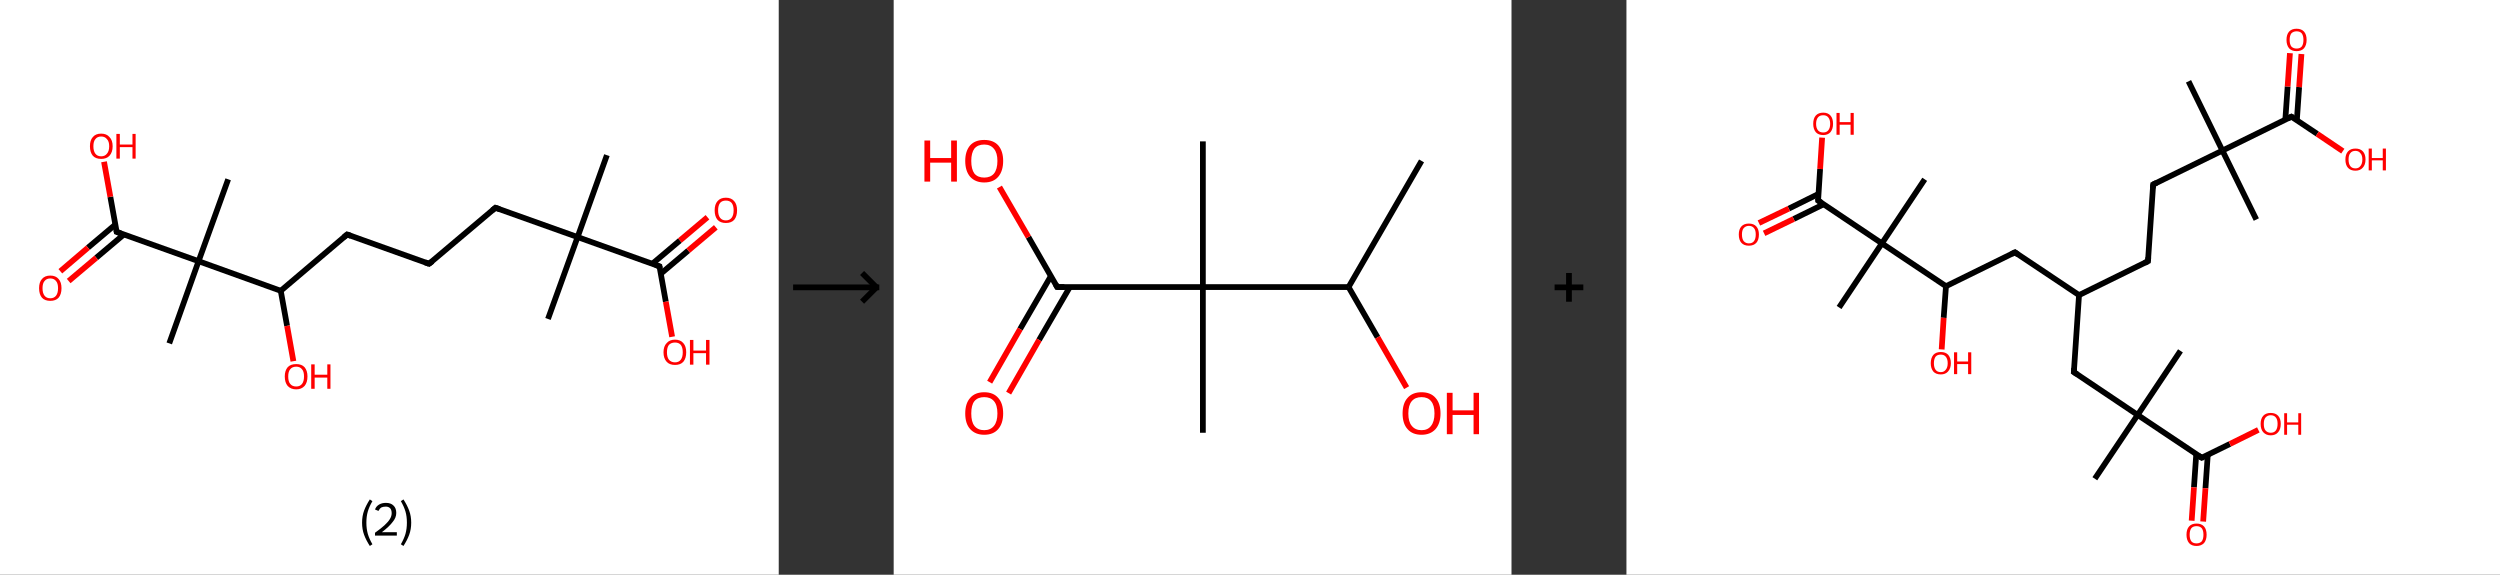 <?xml version='1.0' encoding='ASCII' standalone='yes'?>
<svg xmlns="http://www.w3.org/2000/svg" xmlns:xlink="http://www.w3.org/1999/xlink" version="1.1" width="870.0px" viewBox="0 0 870.0 200.0" height="200.0px">
  <rect x="0" y="0" width="870.0" height="200.0" fill="#333333" stroke="none"/>
  <g>
    <g transform="translate(0, 0) scale(1 1) "><!-- END OF HEADER -->
<rect style="opacity:1.0;fill:#FFFFFF;stroke:none" width="271.0" height="200.0" x="0.0" y="0.0"> </rect>
<path class="bond-0 atom-0 atom-1" d="M 211.2,54.0 L 201.0,82.5" style="fill:none;fill-rule:evenodd;stroke:#000000;stroke-width:2.0px;stroke-linecap:butt;stroke-linejoin:miter;stroke-opacity:1"/>
<path class="bond-1 atom-1 atom-2" d="M 201.0,82.5 L 190.7,111.0" style="fill:none;fill-rule:evenodd;stroke:#000000;stroke-width:2.0px;stroke-linecap:butt;stroke-linejoin:miter;stroke-opacity:1"/>
<path class="bond-2 atom-1 atom-3" d="M 201.0,82.5 L 172.4,72.3" style="fill:none;fill-rule:evenodd;stroke:#000000;stroke-width:2.0px;stroke-linecap:butt;stroke-linejoin:miter;stroke-opacity:1"/>
<path class="bond-3 atom-3 atom-4" d="M 172.4,72.3 L 149.3,91.8" style="fill:none;fill-rule:evenodd;stroke:#000000;stroke-width:2.0px;stroke-linecap:butt;stroke-linejoin:miter;stroke-opacity:1"/>
<path class="bond-4 atom-4 atom-5" d="M 149.3,91.8 L 120.8,81.6" style="fill:none;fill-rule:evenodd;stroke:#000000;stroke-width:2.0px;stroke-linecap:butt;stroke-linejoin:miter;stroke-opacity:1"/>
<path class="bond-5 atom-5 atom-6" d="M 120.8,81.6 L 97.7,101.2" style="fill:none;fill-rule:evenodd;stroke:#000000;stroke-width:2.0px;stroke-linecap:butt;stroke-linejoin:miter;stroke-opacity:1"/>
<path class="bond-6 atom-6 atom-7" d="M 97.7,101.2 L 99.9,113.4" style="fill:none;fill-rule:evenodd;stroke:#000000;stroke-width:2.0px;stroke-linecap:butt;stroke-linejoin:miter;stroke-opacity:1"/>
<path class="bond-6 atom-6 atom-7" d="M 99.9,113.4 L 102.1,125.7" style="fill:none;fill-rule:evenodd;stroke:#FF0000;stroke-width:2.0px;stroke-linecap:butt;stroke-linejoin:miter;stroke-opacity:1"/>
<path class="bond-7 atom-6 atom-8" d="M 97.7,101.2 L 69.1,90.9" style="fill:none;fill-rule:evenodd;stroke:#000000;stroke-width:2.0px;stroke-linecap:butt;stroke-linejoin:miter;stroke-opacity:1"/>
<path class="bond-8 atom-8 atom-9" d="M 69.1,90.9 L 79.4,62.4" style="fill:none;fill-rule:evenodd;stroke:#000000;stroke-width:2.0px;stroke-linecap:butt;stroke-linejoin:miter;stroke-opacity:1"/>
<path class="bond-9 atom-8 atom-10" d="M 69.1,90.9 L 58.9,119.5" style="fill:none;fill-rule:evenodd;stroke:#000000;stroke-width:2.0px;stroke-linecap:butt;stroke-linejoin:miter;stroke-opacity:1"/>
<path class="bond-10 atom-8 atom-11" d="M 69.1,90.9 L 40.6,80.7" style="fill:none;fill-rule:evenodd;stroke:#000000;stroke-width:2.0px;stroke-linecap:butt;stroke-linejoin:miter;stroke-opacity:1"/>
<path class="bond-11 atom-11 atom-12" d="M 40.2,78.1 L 30.6,86.2" style="fill:none;fill-rule:evenodd;stroke:#000000;stroke-width:2.0px;stroke-linecap:butt;stroke-linejoin:miter;stroke-opacity:1"/>
<path class="bond-11 atom-11 atom-12" d="M 30.6,86.2 L 21.0,94.4" style="fill:none;fill-rule:evenodd;stroke:#FF0000;stroke-width:2.0px;stroke-linecap:butt;stroke-linejoin:miter;stroke-opacity:1"/>
<path class="bond-11 atom-11 atom-12" d="M 43.1,81.6 L 33.5,89.7" style="fill:none;fill-rule:evenodd;stroke:#000000;stroke-width:2.0px;stroke-linecap:butt;stroke-linejoin:miter;stroke-opacity:1"/>
<path class="bond-11 atom-11 atom-12" d="M 33.5,89.7 L 23.9,97.8" style="fill:none;fill-rule:evenodd;stroke:#FF0000;stroke-width:2.0px;stroke-linecap:butt;stroke-linejoin:miter;stroke-opacity:1"/>
<path class="bond-12 atom-11 atom-13" d="M 40.6,80.7 L 38.4,68.5" style="fill:none;fill-rule:evenodd;stroke:#000000;stroke-width:2.0px;stroke-linecap:butt;stroke-linejoin:miter;stroke-opacity:1"/>
<path class="bond-12 atom-11 atom-13" d="M 38.4,68.5 L 36.2,56.3" style="fill:none;fill-rule:evenodd;stroke:#FF0000;stroke-width:2.0px;stroke-linecap:butt;stroke-linejoin:miter;stroke-opacity:1"/>
<path class="bond-13 atom-1 atom-14" d="M 201.0,82.5 L 229.5,92.7" style="fill:none;fill-rule:evenodd;stroke:#000000;stroke-width:2.0px;stroke-linecap:butt;stroke-linejoin:miter;stroke-opacity:1"/>
<path class="bond-14 atom-14 atom-15" d="M 229.9,95.3 L 239.5,87.2" style="fill:none;fill-rule:evenodd;stroke:#000000;stroke-width:2.0px;stroke-linecap:butt;stroke-linejoin:miter;stroke-opacity:1"/>
<path class="bond-14 atom-14 atom-15" d="M 239.5,87.2 L 249.1,79.1" style="fill:none;fill-rule:evenodd;stroke:#FF0000;stroke-width:2.0px;stroke-linecap:butt;stroke-linejoin:miter;stroke-opacity:1"/>
<path class="bond-14 atom-14 atom-15" d="M 227.0,91.8 L 236.6,83.7" style="fill:none;fill-rule:evenodd;stroke:#000000;stroke-width:2.0px;stroke-linecap:butt;stroke-linejoin:miter;stroke-opacity:1"/>
<path class="bond-14 atom-14 atom-15" d="M 236.6,83.7 L 246.2,75.6" style="fill:none;fill-rule:evenodd;stroke:#FF0000;stroke-width:2.0px;stroke-linecap:butt;stroke-linejoin:miter;stroke-opacity:1"/>
<path class="bond-15 atom-14 atom-16" d="M 229.5,92.7 L 231.7,105.0" style="fill:none;fill-rule:evenodd;stroke:#000000;stroke-width:2.0px;stroke-linecap:butt;stroke-linejoin:miter;stroke-opacity:1"/>
<path class="bond-15 atom-14 atom-16" d="M 231.7,105.0 L 233.9,117.2" style="fill:none;fill-rule:evenodd;stroke:#FF0000;stroke-width:2.0px;stroke-linecap:butt;stroke-linejoin:miter;stroke-opacity:1"/>
<path d="M 173.9,72.8 L 172.4,72.3 L 171.3,73.2" style="fill:none;stroke:#000000;stroke-width:2.0px;stroke-linecap:butt;stroke-linejoin:miter;stroke-opacity:1;"/>
<path d="M 150.5,90.9 L 149.3,91.8 L 147.9,91.3" style="fill:none;stroke:#000000;stroke-width:2.0px;stroke-linecap:butt;stroke-linejoin:miter;stroke-opacity:1;"/>
<path d="M 122.2,82.1 L 120.8,81.6 L 119.6,82.6" style="fill:none;stroke:#000000;stroke-width:2.0px;stroke-linecap:butt;stroke-linejoin:miter;stroke-opacity:1;"/>
<path d="M 42.0,81.2 L 40.6,80.7 L 40.5,80.1" style="fill:none;stroke:#000000;stroke-width:2.0px;stroke-linecap:butt;stroke-linejoin:miter;stroke-opacity:1;"/>
<path d="M 228.1,92.2 L 229.5,92.7 L 229.6,93.3" style="fill:none;stroke:#000000;stroke-width:2.0px;stroke-linecap:butt;stroke-linejoin:miter;stroke-opacity:1;"/>
<path class="atom-7" d="M 99.1 131.0 Q 99.1 129.0, 100.1 127.8 Q 101.1 126.7, 103.1 126.7 Q 105.0 126.7, 106.0 127.8 Q 107.0 129.0, 107.0 131.0 Q 107.0 133.1, 106.0 134.3 Q 104.9 135.5, 103.1 135.5 Q 101.2 135.5, 100.1 134.3 Q 99.1 133.1, 99.1 131.0 M 103.1 134.5 Q 104.4 134.5, 105.1 133.6 Q 105.8 132.7, 105.8 131.0 Q 105.8 129.3, 105.1 128.5 Q 104.4 127.6, 103.1 127.6 Q 101.7 127.6, 101.0 128.5 Q 100.3 129.3, 100.3 131.0 Q 100.3 132.8, 101.0 133.6 Q 101.7 134.5, 103.1 134.5 " fill="#FF0000"/>
<path class="atom-7" d="M 108.3 126.8 L 109.5 126.8 L 109.5 130.4 L 113.9 130.4 L 113.9 126.8 L 115.0 126.8 L 115.0 135.3 L 113.9 135.3 L 113.9 131.4 L 109.5 131.4 L 109.5 135.3 L 108.3 135.3 L 108.3 126.8 " fill="#FF0000"/>
<path class="atom-12" d="M 13.6 100.3 Q 13.6 98.2, 14.6 97.1 Q 15.6 95.9, 17.5 95.9 Q 19.4 95.9, 20.4 97.1 Q 21.4 98.2, 21.4 100.3 Q 21.4 102.4, 20.4 103.6 Q 19.4 104.7, 17.5 104.7 Q 15.6 104.7, 14.6 103.6 Q 13.6 102.4, 13.6 100.3 M 17.5 103.8 Q 18.8 103.8, 19.5 102.9 Q 20.2 102.0, 20.2 100.3 Q 20.2 98.6, 19.5 97.8 Q 18.8 96.9, 17.5 96.9 Q 16.2 96.9, 15.5 97.8 Q 14.8 98.6, 14.8 100.3 Q 14.8 102.0, 15.5 102.9 Q 16.2 103.8, 17.5 103.8 " fill="#FF0000"/>
<path class="atom-13" d="M 31.3 50.9 Q 31.3 48.8, 32.3 47.7 Q 33.3 46.5, 35.2 46.5 Q 37.1 46.5, 38.1 47.7 Q 39.2 48.8, 39.2 50.9 Q 39.2 53.0, 38.1 54.2 Q 37.1 55.3, 35.2 55.3 Q 33.3 55.3, 32.3 54.2 Q 31.3 53.0, 31.3 50.9 M 35.2 54.4 Q 36.5 54.4, 37.2 53.5 Q 38.0 52.6, 38.0 50.9 Q 38.0 49.2, 37.2 48.4 Q 36.5 47.5, 35.2 47.5 Q 33.9 47.5, 33.2 48.4 Q 32.5 49.2, 32.5 50.9 Q 32.5 52.6, 33.2 53.5 Q 33.9 54.4, 35.2 54.4 " fill="#FF0000"/>
<path class="atom-13" d="M 40.5 46.6 L 41.7 46.6 L 41.7 50.3 L 46.1 50.3 L 46.1 46.6 L 47.2 46.6 L 47.2 55.2 L 46.1 55.2 L 46.1 51.2 L 41.7 51.2 L 41.7 55.2 L 40.5 55.2 L 40.5 46.6 " fill="#FF0000"/>
<path class="atom-15" d="M 248.7 73.2 Q 248.7 71.1, 249.7 70.0 Q 250.7 68.8, 252.6 68.8 Q 254.5 68.8, 255.5 70.0 Q 256.5 71.1, 256.5 73.2 Q 256.5 75.3, 255.5 76.5 Q 254.5 77.6, 252.6 77.6 Q 250.7 77.6, 249.7 76.5 Q 248.7 75.3, 248.7 73.2 M 252.6 76.7 Q 253.9 76.7, 254.6 75.8 Q 255.3 74.9, 255.3 73.2 Q 255.3 71.5, 254.6 70.6 Q 253.9 69.8, 252.6 69.8 Q 251.3 69.8, 250.6 70.6 Q 249.9 71.5, 249.9 73.2 Q 249.9 74.9, 250.6 75.8 Q 251.3 76.7, 252.6 76.7 " fill="#FF0000"/>
<path class="atom-16" d="M 230.9 122.6 Q 230.9 120.5, 232.0 119.4 Q 233.0 118.2, 234.9 118.2 Q 236.8 118.2, 237.8 119.4 Q 238.8 120.5, 238.8 122.6 Q 238.8 124.7, 237.8 125.9 Q 236.8 127.0, 234.9 127.0 Q 233.0 127.0, 232.0 125.9 Q 230.9 124.7, 230.9 122.6 M 234.9 126.1 Q 236.2 126.1, 236.9 125.2 Q 237.6 124.3, 237.6 122.6 Q 237.6 120.9, 236.9 120.0 Q 236.2 119.2, 234.9 119.2 Q 233.6 119.2, 232.8 120.0 Q 232.1 120.9, 232.1 122.6 Q 232.1 124.3, 232.8 125.2 Q 233.6 126.1, 234.9 126.1 " fill="#FF0000"/>
<path class="atom-16" d="M 240.1 118.3 L 241.3 118.3 L 241.3 122.0 L 245.7 122.0 L 245.7 118.3 L 246.9 118.3 L 246.9 126.9 L 245.7 126.9 L 245.7 122.9 L 241.3 122.9 L 241.3 126.9 L 240.1 126.9 L 240.1 118.3 " fill="#FF0000"/>
<path class="legend" d="M 126.0 181.9 Q 126.0 179.6, 126.7 177.7 Q 127.4 175.8, 128.7 173.8 L 129.6 174.4 Q 128.5 176.3, 128.0 178.0 Q 127.5 179.7, 127.5 181.9 Q 127.5 184.0, 128.0 185.8 Q 128.5 187.5, 129.6 189.4 L 128.7 190.0 Q 127.4 188.0, 126.7 186.1 Q 126.0 184.2, 126.0 181.9 " fill="#000000"/>
<path class="legend" d="M 130.5 177.3 Q 130.9 176.2, 131.9 175.6 Q 132.9 175.0, 134.3 175.0 Q 136.0 175.0, 136.9 175.9 Q 137.9 176.8, 137.9 178.5 Q 137.9 180.2, 136.6 181.7 Q 135.4 183.3, 132.9 185.2 L 138.1 185.2 L 138.1 186.4 L 130.5 186.4 L 130.5 185.4 Q 132.6 183.9, 133.8 182.8 Q 135.1 181.6, 135.7 180.6 Q 136.3 179.6, 136.3 178.6 Q 136.3 177.5, 135.8 176.9 Q 135.2 176.3, 134.3 176.3 Q 133.3 176.3, 132.7 176.6 Q 132.1 177.0, 131.7 177.8 L 130.5 177.3 " fill="#000000"/>
<path class="legend" d="M 143.1 181.9 Q 143.1 184.2, 142.4 186.1 Q 141.7 188.0, 140.4 190.0 L 139.5 189.4 Q 140.6 187.5, 141.1 185.8 Q 141.6 184.0, 141.6 181.9 Q 141.6 179.7, 141.1 178.0 Q 140.6 176.3, 139.5 174.4 L 140.4 173.8 Q 141.7 175.8, 142.4 177.7 Q 143.1 179.6, 143.1 181.9 " fill="#000000"/>
</g>
    <g transform="translate(271.0, 0) scale(1 1) "><line x1="5" y1="100" x2="35" y2="100" style="stroke:rgb(0,0,0);stroke-width:2"/>
  <line x1="34" y1="100" x2="29" y2="95" style="stroke:rgb(0,0,0);stroke-width:2"/>
  <line x1="34" y1="100" x2="29" y2="105" style="stroke:rgb(0,0,0);stroke-width:2"/>
</g>
    <g transform="translate(311.0, 0) scale(1 1) "><!-- END OF HEADER -->
<rect style="opacity:1.0;fill:#FFFFFF;stroke:none" width="215.0" height="200.0" x="0.0" y="0.0"> </rect>
<path class="bond-0 atom-0 atom-1" d="M 183.7,56.0 L 158.3,99.9" style="fill:none;fill-rule:evenodd;stroke:#000000;stroke-width:2.0px;stroke-linecap:butt;stroke-linejoin:miter;stroke-opacity:1"/>
<path class="bond-1 atom-1 atom-2" d="M 158.3,99.9 L 168.4,117.4" style="fill:none;fill-rule:evenodd;stroke:#000000;stroke-width:2.0px;stroke-linecap:butt;stroke-linejoin:miter;stroke-opacity:1"/>
<path class="bond-1 atom-1 atom-2" d="M 168.4,117.4 L 178.5,134.9" style="fill:none;fill-rule:evenodd;stroke:#FF0000;stroke-width:2.0px;stroke-linecap:butt;stroke-linejoin:miter;stroke-opacity:1"/>
<path class="bond-2 atom-1 atom-3" d="M 158.3,99.9 L 107.6,99.9" style="fill:none;fill-rule:evenodd;stroke:#000000;stroke-width:2.0px;stroke-linecap:butt;stroke-linejoin:miter;stroke-opacity:1"/>
<path class="bond-3 atom-3 atom-4" d="M 107.6,99.9 L 107.6,49.2" style="fill:none;fill-rule:evenodd;stroke:#000000;stroke-width:2.0px;stroke-linecap:butt;stroke-linejoin:miter;stroke-opacity:1"/>
<path class="bond-4 atom-3 atom-5" d="M 107.6,99.9 L 107.6,150.6" style="fill:none;fill-rule:evenodd;stroke:#000000;stroke-width:2.0px;stroke-linecap:butt;stroke-linejoin:miter;stroke-opacity:1"/>
<path class="bond-5 atom-3 atom-6" d="M 107.6,99.9 L 56.9,99.9" style="fill:none;fill-rule:evenodd;stroke:#000000;stroke-width:2.0px;stroke-linecap:butt;stroke-linejoin:miter;stroke-opacity:1"/>
<path class="bond-6 atom-6 atom-7" d="M 54.7,96.1 L 44.0,114.5" style="fill:none;fill-rule:evenodd;stroke:#000000;stroke-width:2.0px;stroke-linecap:butt;stroke-linejoin:miter;stroke-opacity:1"/>
<path class="bond-6 atom-6 atom-7" d="M 44.0,114.5 L 33.4,133.0" style="fill:none;fill-rule:evenodd;stroke:#FF0000;stroke-width:2.0px;stroke-linecap:butt;stroke-linejoin:miter;stroke-opacity:1"/>
<path class="bond-6 atom-6 atom-7" d="M 61.3,99.9 L 50.6,118.3" style="fill:none;fill-rule:evenodd;stroke:#000000;stroke-width:2.0px;stroke-linecap:butt;stroke-linejoin:miter;stroke-opacity:1"/>
<path class="bond-6 atom-6 atom-7" d="M 50.6,118.3 L 40.0,136.8" style="fill:none;fill-rule:evenodd;stroke:#FF0000;stroke-width:2.0px;stroke-linecap:butt;stroke-linejoin:miter;stroke-opacity:1"/>
<path class="bond-7 atom-6 atom-8" d="M 56.9,99.9 L 46.9,82.5" style="fill:none;fill-rule:evenodd;stroke:#000000;stroke-width:2.0px;stroke-linecap:butt;stroke-linejoin:miter;stroke-opacity:1"/>
<path class="bond-7 atom-6 atom-8" d="M 46.9,82.5 L 36.8,65.1" style="fill:none;fill-rule:evenodd;stroke:#FF0000;stroke-width:2.0px;stroke-linecap:butt;stroke-linejoin:miter;stroke-opacity:1"/>
<path d="M 59.4,99.9 L 56.9,99.9 L 56.4,99.0" style="fill:none;stroke:#000000;stroke-width:2.0px;stroke-linecap:butt;stroke-linejoin:miter;stroke-opacity:1;"/>
<path class="atom-2" d="M 177.1 143.9 Q 177.1 140.4, 178.8 138.5 Q 180.5 136.5, 183.7 136.5 Q 186.9 136.5, 188.6 138.5 Q 190.3 140.4, 190.3 143.9 Q 190.3 147.3, 188.6 149.3 Q 186.8 151.3, 183.7 151.3 Q 180.5 151.3, 178.8 149.3 Q 177.1 147.4, 177.1 143.9 M 183.7 149.7 Q 185.9 149.7, 187.0 148.2 Q 188.2 146.7, 188.2 143.9 Q 188.2 141.0, 187.0 139.6 Q 185.9 138.2, 183.7 138.2 Q 181.5 138.2, 180.3 139.6 Q 179.1 141.0, 179.1 143.9 Q 179.1 146.8, 180.3 148.2 Q 181.5 149.7, 183.7 149.7 " fill="#FF0000"/>
<path class="atom-2" d="M 192.5 136.7 L 194.5 136.7 L 194.5 142.8 L 201.8 142.8 L 201.8 136.7 L 203.7 136.7 L 203.7 151.1 L 201.8 151.1 L 201.8 144.4 L 194.5 144.4 L 194.5 151.1 L 192.5 151.1 L 192.5 136.7 " fill="#FF0000"/>
<path class="atom-7" d="M 24.9 143.9 Q 24.9 140.4, 26.6 138.5 Q 28.3 136.5, 31.5 136.5 Q 34.7 136.5, 36.4 138.5 Q 38.1 140.4, 38.1 143.9 Q 38.1 147.3, 36.4 149.3 Q 34.7 151.3, 31.5 151.3 Q 28.4 151.3, 26.6 149.3 Q 24.9 147.4, 24.9 143.9 M 31.5 149.7 Q 33.7 149.7, 34.9 148.2 Q 36.1 146.7, 36.1 143.9 Q 36.1 141.0, 34.9 139.6 Q 33.7 138.2, 31.5 138.2 Q 29.3 138.2, 28.1 139.6 Q 27.0 141.0, 27.0 143.9 Q 27.0 146.8, 28.1 148.2 Q 29.3 149.7, 31.5 149.7 " fill="#FF0000"/>
<path class="atom-8" d="M 10.7 48.9 L 12.7 48.9 L 12.7 55.0 L 20.0 55.0 L 20.0 48.9 L 22.0 48.9 L 22.0 63.2 L 20.0 63.2 L 20.0 56.6 L 12.7 56.6 L 12.7 63.2 L 10.7 63.2 L 10.7 48.9 " fill="#FF0000"/>
<path class="atom-8" d="M 24.9 56.0 Q 24.9 52.6, 26.6 50.6 Q 28.3 48.7, 31.5 48.7 Q 34.7 48.7, 36.4 50.6 Q 38.1 52.6, 38.1 56.0 Q 38.1 59.5, 36.4 61.5 Q 34.7 63.5, 31.5 63.5 Q 28.4 63.5, 26.6 61.5 Q 24.9 59.5, 24.9 56.0 M 31.5 61.8 Q 33.7 61.8, 34.9 60.4 Q 36.1 58.9, 36.1 56.0 Q 36.1 53.2, 34.9 51.8 Q 33.7 50.3, 31.5 50.3 Q 29.3 50.3, 28.1 51.7 Q 27.0 53.2, 27.0 56.0 Q 27.0 58.9, 28.1 60.4 Q 29.3 61.8, 31.5 61.8 " fill="#FF0000"/>
</g>
    <g transform="translate(526.0, 0) scale(1 1) "><line x1="15" y1="100" x2="25" y2="100" style="stroke:rgb(0,0,0);stroke-width:2"/>
  <line x1="20" y1="95" x2="20" y2="105" style="stroke:rgb(0,0,0);stroke-width:2"/>
</g>
    <g transform="translate(566.0, 0) scale(1 1) "><!-- END OF HEADER -->
<rect style="opacity:1.0;fill:#FFFFFF;stroke:none" width="304.0" height="200.0" x="0.0" y="0.0"> </rect>
<path class="bond-0 atom-0 atom-1" d="M 195.6,28.3 L 207.4,52.4" style="fill:none;fill-rule:evenodd;stroke:#000000;stroke-width:2.0px;stroke-linecap:butt;stroke-linejoin:miter;stroke-opacity:1"/>
<path class="bond-1 atom-1 atom-2" d="M 207.4,52.4 L 219.2,76.4" style="fill:none;fill-rule:evenodd;stroke:#000000;stroke-width:2.0px;stroke-linecap:butt;stroke-linejoin:miter;stroke-opacity:1"/>
<path class="bond-2 atom-1 atom-3" d="M 207.4,52.4 L 183.3,64.2" style="fill:none;fill-rule:evenodd;stroke:#000000;stroke-width:2.0px;stroke-linecap:butt;stroke-linejoin:miter;stroke-opacity:1"/>
<path class="bond-3 atom-3 atom-4" d="M 183.3,64.2 L 181.5,90.9" style="fill:none;fill-rule:evenodd;stroke:#000000;stroke-width:2.0px;stroke-linecap:butt;stroke-linejoin:miter;stroke-opacity:1"/>
<path class="bond-4 atom-4 atom-5" d="M 181.5,90.9 L 157.5,102.7" style="fill:none;fill-rule:evenodd;stroke:#000000;stroke-width:2.0px;stroke-linecap:butt;stroke-linejoin:miter;stroke-opacity:1"/>
<path class="bond-5 atom-5 atom-6" d="M 157.5,102.7 L 135.2,87.8" style="fill:none;fill-rule:evenodd;stroke:#000000;stroke-width:2.0px;stroke-linecap:butt;stroke-linejoin:miter;stroke-opacity:1"/>
<path class="bond-6 atom-6 atom-7" d="M 135.2,87.8 L 111.2,99.6" style="fill:none;fill-rule:evenodd;stroke:#000000;stroke-width:2.0px;stroke-linecap:butt;stroke-linejoin:miter;stroke-opacity:1"/>
<path class="bond-7 atom-7 atom-8" d="M 111.2,99.6 L 110.4,110.6" style="fill:none;fill-rule:evenodd;stroke:#000000;stroke-width:2.0px;stroke-linecap:butt;stroke-linejoin:miter;stroke-opacity:1"/>
<path class="bond-7 atom-7 atom-8" d="M 110.4,110.6 L 109.7,121.6" style="fill:none;fill-rule:evenodd;stroke:#FF0000;stroke-width:2.0px;stroke-linecap:butt;stroke-linejoin:miter;stroke-opacity:1"/>
<path class="bond-8 atom-7 atom-9" d="M 111.2,99.6 L 88.9,84.7" style="fill:none;fill-rule:evenodd;stroke:#000000;stroke-width:2.0px;stroke-linecap:butt;stroke-linejoin:miter;stroke-opacity:1"/>
<path class="bond-9 atom-9 atom-10" d="M 88.9,84.7 L 103.8,62.4" style="fill:none;fill-rule:evenodd;stroke:#000000;stroke-width:2.0px;stroke-linecap:butt;stroke-linejoin:miter;stroke-opacity:1"/>
<path class="bond-10 atom-9 atom-11" d="M 88.9,84.7 L 74.0,107.0" style="fill:none;fill-rule:evenodd;stroke:#000000;stroke-width:2.0px;stroke-linecap:butt;stroke-linejoin:miter;stroke-opacity:1"/>
<path class="bond-11 atom-9 atom-12" d="M 88.9,84.7 L 66.7,69.8" style="fill:none;fill-rule:evenodd;stroke:#000000;stroke-width:2.0px;stroke-linecap:butt;stroke-linejoin:miter;stroke-opacity:1"/>
<path class="bond-12 atom-12 atom-13" d="M 66.8,67.5 L 56.5,72.6" style="fill:none;fill-rule:evenodd;stroke:#000000;stroke-width:2.0px;stroke-linecap:butt;stroke-linejoin:miter;stroke-opacity:1"/>
<path class="bond-12 atom-12 atom-13" d="M 56.5,72.6 L 46.1,77.6" style="fill:none;fill-rule:evenodd;stroke:#FF0000;stroke-width:2.0px;stroke-linecap:butt;stroke-linejoin:miter;stroke-opacity:1"/>
<path class="bond-12 atom-12 atom-13" d="M 68.6,71.1 L 58.2,76.2" style="fill:none;fill-rule:evenodd;stroke:#000000;stroke-width:2.0px;stroke-linecap:butt;stroke-linejoin:miter;stroke-opacity:1"/>
<path class="bond-12 atom-12 atom-13" d="M 58.2,76.2 L 47.9,81.2" style="fill:none;fill-rule:evenodd;stroke:#FF0000;stroke-width:2.0px;stroke-linecap:butt;stroke-linejoin:miter;stroke-opacity:1"/>
<path class="bond-13 atom-12 atom-14" d="M 66.7,69.8 L 67.4,58.8" style="fill:none;fill-rule:evenodd;stroke:#000000;stroke-width:2.0px;stroke-linecap:butt;stroke-linejoin:miter;stroke-opacity:1"/>
<path class="bond-13 atom-12 atom-14" d="M 67.4,58.8 L 68.1,47.9" style="fill:none;fill-rule:evenodd;stroke:#FF0000;stroke-width:2.0px;stroke-linecap:butt;stroke-linejoin:miter;stroke-opacity:1"/>
<path class="bond-14 atom-5 atom-15" d="M 157.5,102.7 L 155.7,129.5" style="fill:none;fill-rule:evenodd;stroke:#000000;stroke-width:2.0px;stroke-linecap:butt;stroke-linejoin:miter;stroke-opacity:1"/>
<path class="bond-15 atom-15 atom-16" d="M 155.7,129.5 L 177.9,144.4" style="fill:none;fill-rule:evenodd;stroke:#000000;stroke-width:2.0px;stroke-linecap:butt;stroke-linejoin:miter;stroke-opacity:1"/>
<path class="bond-16 atom-16 atom-17" d="M 177.9,144.4 L 192.8,122.1" style="fill:none;fill-rule:evenodd;stroke:#000000;stroke-width:2.0px;stroke-linecap:butt;stroke-linejoin:miter;stroke-opacity:1"/>
<path class="bond-17 atom-16 atom-18" d="M 177.9,144.4 L 163.0,166.6" style="fill:none;fill-rule:evenodd;stroke:#000000;stroke-width:2.0px;stroke-linecap:butt;stroke-linejoin:miter;stroke-opacity:1"/>
<path class="bond-18 atom-16 atom-19" d="M 177.9,144.4 L 200.2,159.3" style="fill:none;fill-rule:evenodd;stroke:#000000;stroke-width:2.0px;stroke-linecap:butt;stroke-linejoin:miter;stroke-opacity:1"/>
<path class="bond-19 atom-19 atom-20" d="M 198.3,158.0 L 197.5,169.6" style="fill:none;fill-rule:evenodd;stroke:#000000;stroke-width:2.0px;stroke-linecap:butt;stroke-linejoin:miter;stroke-opacity:1"/>
<path class="bond-19 atom-19 atom-20" d="M 197.5,169.6 L 196.7,181.2" style="fill:none;fill-rule:evenodd;stroke:#FF0000;stroke-width:2.0px;stroke-linecap:butt;stroke-linejoin:miter;stroke-opacity:1"/>
<path class="bond-19 atom-19 atom-20" d="M 202.3,158.3 L 201.5,169.9" style="fill:none;fill-rule:evenodd;stroke:#000000;stroke-width:2.0px;stroke-linecap:butt;stroke-linejoin:miter;stroke-opacity:1"/>
<path class="bond-19 atom-19 atom-20" d="M 201.5,169.9 L 200.7,181.5" style="fill:none;fill-rule:evenodd;stroke:#FF0000;stroke-width:2.0px;stroke-linecap:butt;stroke-linejoin:miter;stroke-opacity:1"/>
<path class="bond-20 atom-19 atom-21" d="M 200.2,159.3 L 210.0,154.5" style="fill:none;fill-rule:evenodd;stroke:#000000;stroke-width:2.0px;stroke-linecap:butt;stroke-linejoin:miter;stroke-opacity:1"/>
<path class="bond-20 atom-19 atom-21" d="M 210.0,154.5 L 219.9,149.6" style="fill:none;fill-rule:evenodd;stroke:#FF0000;stroke-width:2.0px;stroke-linecap:butt;stroke-linejoin:miter;stroke-opacity:1"/>
<path class="bond-21 atom-1 atom-22" d="M 207.4,52.4 L 231.4,40.6" style="fill:none;fill-rule:evenodd;stroke:#000000;stroke-width:2.0px;stroke-linecap:butt;stroke-linejoin:miter;stroke-opacity:1"/>
<path class="bond-22 atom-22 atom-23" d="M 233.3,41.9 L 234.1,30.3" style="fill:none;fill-rule:evenodd;stroke:#000000;stroke-width:2.0px;stroke-linecap:butt;stroke-linejoin:miter;stroke-opacity:1"/>
<path class="bond-22 atom-22 atom-23" d="M 234.1,30.3 L 234.9,18.8" style="fill:none;fill-rule:evenodd;stroke:#FF0000;stroke-width:2.0px;stroke-linecap:butt;stroke-linejoin:miter;stroke-opacity:1"/>
<path class="bond-22 atom-22 atom-23" d="M 229.3,41.6 L 230.1,30.1" style="fill:none;fill-rule:evenodd;stroke:#000000;stroke-width:2.0px;stroke-linecap:butt;stroke-linejoin:miter;stroke-opacity:1"/>
<path class="bond-22 atom-22 atom-23" d="M 230.1,30.1 L 230.9,18.5" style="fill:none;fill-rule:evenodd;stroke:#FF0000;stroke-width:2.0px;stroke-linecap:butt;stroke-linejoin:miter;stroke-opacity:1"/>
<path class="bond-23 atom-22 atom-24" d="M 231.4,40.6 L 240.4,46.6" style="fill:none;fill-rule:evenodd;stroke:#000000;stroke-width:2.0px;stroke-linecap:butt;stroke-linejoin:miter;stroke-opacity:1"/>
<path class="bond-23 atom-22 atom-24" d="M 240.4,46.6 L 249.3,52.6" style="fill:none;fill-rule:evenodd;stroke:#FF0000;stroke-width:2.0px;stroke-linecap:butt;stroke-linejoin:miter;stroke-opacity:1"/>
<path d="M 184.5,63.6 L 183.3,64.2 L 183.2,65.5" style="fill:none;stroke:#000000;stroke-width:2.0px;stroke-linecap:butt;stroke-linejoin:miter;stroke-opacity:1;"/>
<path d="M 181.6,89.6 L 181.5,90.9 L 180.3,91.5" style="fill:none;stroke:#000000;stroke-width:2.0px;stroke-linecap:butt;stroke-linejoin:miter;stroke-opacity:1;"/>
<path d="M 136.3,88.6 L 135.2,87.8 L 134.0,88.4" style="fill:none;stroke:#000000;stroke-width:2.0px;stroke-linecap:butt;stroke-linejoin:miter;stroke-opacity:1;"/>
<path d="M 67.8,70.5 L 66.7,69.8 L 66.7,69.2" style="fill:none;stroke:#000000;stroke-width:2.0px;stroke-linecap:butt;stroke-linejoin:miter;stroke-opacity:1;"/>
<path d="M 155.8,128.1 L 155.7,129.5 L 156.8,130.2" style="fill:none;stroke:#000000;stroke-width:2.0px;stroke-linecap:butt;stroke-linejoin:miter;stroke-opacity:1;"/>
<path d="M 199.1,158.6 L 200.2,159.3 L 200.7,159.1" style="fill:none;stroke:#000000;stroke-width:2.0px;stroke-linecap:butt;stroke-linejoin:miter;stroke-opacity:1;"/>
<path d="M 230.2,41.2 L 231.4,40.6 L 231.9,40.9" style="fill:none;stroke:#000000;stroke-width:2.0px;stroke-linecap:butt;stroke-linejoin:miter;stroke-opacity:1;"/>
<path class="atom-8" d="M 105.9 126.4 Q 105.9 124.6, 106.8 123.5 Q 107.7 122.5, 109.4 122.5 Q 111.1 122.5, 112.0 123.5 Q 112.9 124.6, 112.9 126.4 Q 112.9 128.2, 111.9 129.3 Q 111.0 130.3, 109.4 130.3 Q 107.7 130.3, 106.8 129.3 Q 105.9 128.2, 105.9 126.4 M 109.4 129.5 Q 110.5 129.5, 111.1 128.7 Q 111.8 127.9, 111.8 126.4 Q 111.8 124.9, 111.1 124.1 Q 110.5 123.4, 109.4 123.4 Q 108.2 123.4, 107.6 124.1 Q 107.0 124.9, 107.0 126.4 Q 107.0 127.9, 107.6 128.7 Q 108.2 129.5, 109.4 129.5 " fill="#FF0000"/>
<path class="atom-8" d="M 114.0 122.6 L 115.1 122.6 L 115.1 125.8 L 118.9 125.8 L 118.9 122.6 L 120.0 122.6 L 120.0 130.2 L 118.9 130.2 L 118.9 126.7 L 115.1 126.7 L 115.1 130.2 L 114.0 130.2 L 114.0 122.6 " fill="#FF0000"/>
<path class="atom-13" d="M 39.1 81.6 Q 39.1 79.8, 40.0 78.8 Q 40.9 77.8, 42.6 77.8 Q 44.3 77.8, 45.2 78.8 Q 46.1 79.8, 46.1 81.6 Q 46.1 83.5, 45.2 84.5 Q 44.3 85.5, 42.6 85.5 Q 40.9 85.5, 40.0 84.5 Q 39.1 83.5, 39.1 81.6 M 42.6 84.7 Q 43.8 84.7, 44.4 83.9 Q 45.0 83.1, 45.0 81.6 Q 45.0 80.1, 44.4 79.4 Q 43.8 78.6, 42.6 78.6 Q 41.5 78.6, 40.8 79.4 Q 40.2 80.1, 40.2 81.6 Q 40.2 83.1, 40.8 83.9 Q 41.5 84.7, 42.6 84.7 " fill="#FF0000"/>
<path class="atom-14" d="M 65.0 43.1 Q 65.0 41.2, 65.9 40.2 Q 66.8 39.2, 68.5 39.2 Q 70.1 39.2, 71.0 40.2 Q 71.9 41.2, 71.9 43.1 Q 71.9 44.9, 71.0 46.0 Q 70.1 47.0, 68.5 47.0 Q 66.8 47.0, 65.9 46.0 Q 65.0 44.9, 65.0 43.1 M 68.5 46.1 Q 69.6 46.1, 70.2 45.4 Q 70.9 44.6, 70.9 43.1 Q 70.9 41.6, 70.2 40.8 Q 69.6 40.1, 68.5 40.1 Q 67.3 40.1, 66.7 40.8 Q 66.0 41.6, 66.0 43.1 Q 66.0 44.6, 66.7 45.4 Q 67.3 46.1, 68.5 46.1 " fill="#FF0000"/>
<path class="atom-14" d="M 73.1 39.3 L 74.2 39.3 L 74.2 42.5 L 78.0 42.5 L 78.0 39.3 L 79.1 39.3 L 79.1 46.9 L 78.0 46.9 L 78.0 43.4 L 74.2 43.4 L 74.2 46.9 L 73.1 46.9 L 73.1 39.3 " fill="#FF0000"/>
<path class="atom-20" d="M 194.9 186.1 Q 194.9 184.2, 195.8 183.2 Q 196.7 182.2, 198.4 182.2 Q 200.1 182.2, 201.0 183.2 Q 201.9 184.2, 201.9 186.1 Q 201.9 187.9, 201.0 189.0 Q 200.0 190.0, 198.4 190.0 Q 196.7 190.0, 195.8 189.0 Q 194.9 187.9, 194.9 186.1 M 198.4 189.1 Q 199.5 189.1, 200.2 188.4 Q 200.8 187.6, 200.8 186.1 Q 200.8 184.6, 200.2 183.8 Q 199.5 183.1, 198.4 183.1 Q 197.2 183.1, 196.6 183.8 Q 196.0 184.6, 196.0 186.1 Q 196.0 187.6, 196.6 188.4 Q 197.2 189.1, 198.4 189.1 " fill="#FF0000"/>
<path class="atom-21" d="M 220.7 147.5 Q 220.7 145.7, 221.6 144.7 Q 222.5 143.7, 224.2 143.7 Q 225.9 143.7, 226.8 144.7 Q 227.7 145.7, 227.7 147.5 Q 227.7 149.4, 226.8 150.4 Q 225.9 151.5, 224.2 151.5 Q 222.6 151.5, 221.6 150.4 Q 220.7 149.4, 220.7 147.5 M 224.2 150.6 Q 225.4 150.6, 226.0 149.8 Q 226.6 149.0, 226.6 147.5 Q 226.6 146.0, 226.0 145.3 Q 225.4 144.5, 224.2 144.5 Q 223.1 144.5, 222.4 145.3 Q 221.8 146.0, 221.8 147.5 Q 221.8 149.1, 222.4 149.8 Q 223.1 150.6, 224.2 150.6 " fill="#FF0000"/>
<path class="atom-21" d="M 228.9 143.8 L 229.9 143.8 L 229.9 147.0 L 233.8 147.0 L 233.8 143.8 L 234.8 143.8 L 234.8 151.3 L 233.8 151.3 L 233.8 147.8 L 229.9 147.8 L 229.9 151.3 L 228.9 151.3 L 228.9 143.8 " fill="#FF0000"/>
<path class="atom-23" d="M 229.7 13.9 Q 229.7 12.0, 230.6 11.0 Q 231.5 10.0, 233.2 10.0 Q 234.9 10.0, 235.8 11.0 Q 236.7 12.0, 236.7 13.9 Q 236.7 15.7, 235.8 16.8 Q 234.9 17.8, 233.2 17.8 Q 231.5 17.8, 230.6 16.8 Q 229.7 15.7, 229.7 13.9 M 233.2 16.9 Q 234.4 16.9, 235.0 16.2 Q 235.6 15.4, 235.6 13.9 Q 235.6 12.4, 235.0 11.6 Q 234.4 10.9, 233.2 10.9 Q 232.1 10.9, 231.4 11.6 Q 230.8 12.4, 230.8 13.9 Q 230.8 15.4, 231.4 16.2 Q 232.1 16.9, 233.2 16.9 " fill="#FF0000"/>
<path class="atom-24" d="M 250.2 55.5 Q 250.2 53.7, 251.1 52.7 Q 252.0 51.7, 253.7 51.7 Q 255.4 51.7, 256.3 52.7 Q 257.2 53.7, 257.2 55.5 Q 257.2 57.4, 256.2 58.4 Q 255.3 59.4, 253.7 59.4 Q 252.0 59.4, 251.1 58.4 Q 250.2 57.4, 250.2 55.5 M 253.7 58.6 Q 254.8 58.6, 255.4 57.8 Q 256.1 57.0, 256.1 55.5 Q 256.1 54.0, 255.4 53.3 Q 254.8 52.5, 253.7 52.5 Q 252.5 52.5, 251.9 53.3 Q 251.3 54.0, 251.3 55.5 Q 251.3 57.0, 251.9 57.8 Q 252.5 58.6, 253.7 58.6 " fill="#FF0000"/>
<path class="atom-24" d="M 258.3 51.7 L 259.4 51.7 L 259.4 55.0 L 263.2 55.0 L 263.2 51.7 L 264.3 51.7 L 264.3 59.3 L 263.2 59.3 L 263.2 55.8 L 259.4 55.8 L 259.4 59.3 L 258.3 59.3 L 258.3 51.7 " fill="#FF0000"/>
</g>
  </g>
</svg>
